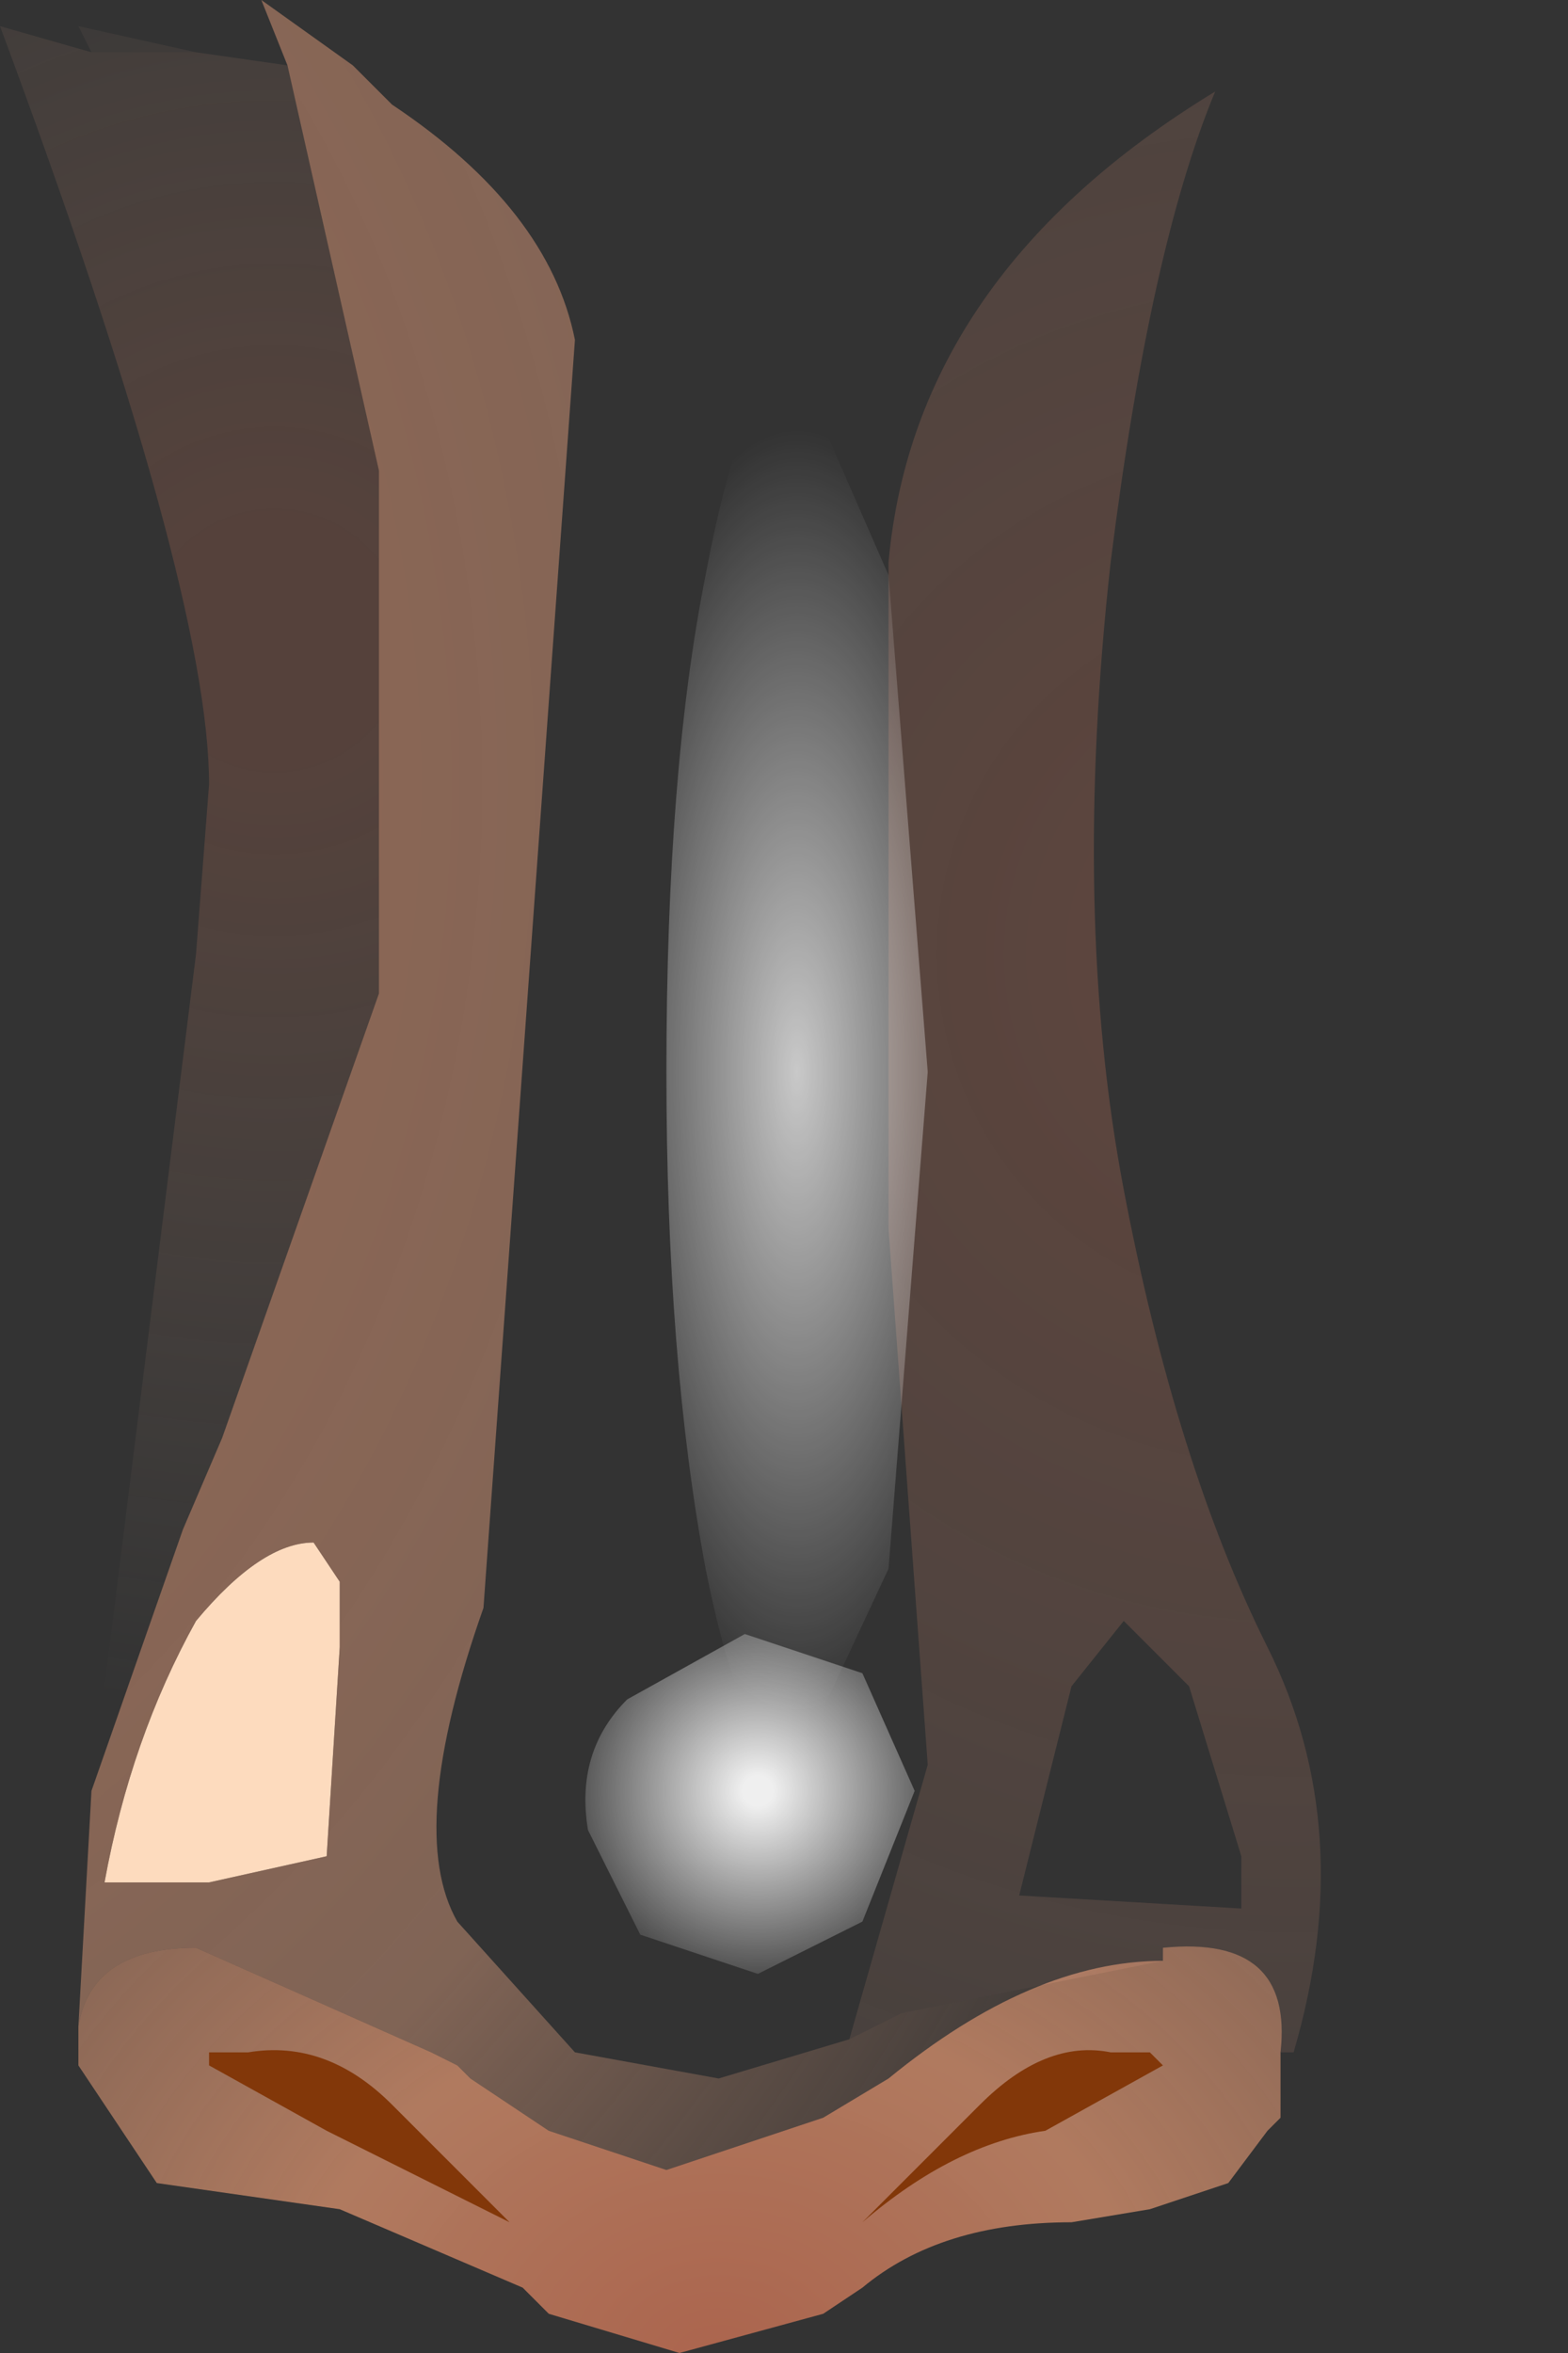 <svg xmlns="http://www.w3.org/2000/svg" width="6" height="9"><rect width="100%" height="100%" fill="#333333" stroke="none"/><g><path d="M.75 6.2q.25-.3.45-.3l.1.15v.25l-.05.8-.45.1H.4q.1-.55.35-1" fill="#fddbbe"/><radialGradient id="a" gradientUnits="userSpaceOnUse" gradientTransform="matrix(.005 0 0 .005 1.05 2.45)" spreadMethod="pad" cx="0" cy="0" r="819.2" fx="0" fy="0"><stop offset=".102" stop-color="#c97256" stop-opacity=".231"/><stop offset="1" stop-color="#d9bca5" stop-opacity="0"/></radialGradient><path d="M1.45 1.8v2l-.6 1.7-.15.35-.35 1 .4-3.2L.8 3q0-.75-.8-2.9l.35.1h.4l.35.05.35 1.55" fill="url(#a)"/><radialGradient id="b" gradientUnits="userSpaceOnUse" gradientTransform="matrix(.005 0 0 .005 1.4 2.75)" spreadMethod="pad" cx="0" cy="0" r="819.2" fx="0" fy="0"><stop offset=".102" stop-color="#f58b69" stop-opacity=".153"/><stop offset="1" stop-color="#ffdec2" stop-opacity="0"/></radialGradient><path d="M.35.2L.3.1l.45.1h-.4" fill="url(#b)"/><radialGradient id="c" gradientUnits="userSpaceOnUse" gradientTransform="matrix(.006 0 0 .005 2.75 9.05)" spreadMethod="pad" cx="0" cy="0" r="819.2" fx="0" fy="0"><stop offset="0" stop-color="#db7757" stop-opacity=".714"/><stop offset=".337" stop-color="#e89a73" stop-opacity=".69"/><stop offset=".816" stop-color="#e3a17f" stop-opacity=".353"/><stop offset="1" stop-color="#c98e70" stop-opacity="0"/></radialGradient><path d="M4.45 7.5v-.05q.5-.05.45.4v.25l-.05.05-.15.2-.3.1-.3.05q-.5 0-.8.25l-.15.1L2.6 9l-.5-.15-.05-.05L2 8.75l-.7-.3-.7-.1-.3-.45v-.15q.05-.3.45-.3l.9.4.1.05.05.05.3.2.45.15.6-.2.25-.15q.55-.45 1.05-.45" fill="url(#c)"/><radialGradient id="d" gradientUnits="userSpaceOnUse" gradientTransform="matrix(.01 0 0 .01 4.95 3.65)" spreadMethod="pad" cx="0" cy="0" r="819.2" fx="0" fy="0"><stop offset=".102" stop-color="#d97b5d" stop-opacity=".243"/><stop offset="1" stop-color="#edceb4" stop-opacity="0"/></radialGradient><path d="M4.45 7.45v.05l-1 .2-.2.1.3-1.05L3.4 4.7V2.15q.1-1.1 1.25-1.8-.25.6-.4 1.8-.15 1.35.05 2.4.2 1.05.55 1.75.35.7.1 1.55H4.9q.05-.45-.45-.4m-.55-.2l.85.05v-.2l-.2-.65-.25-.25-.2.25-.2.8" fill="url(#d)"/><radialGradient id="e" gradientUnits="userSpaceOnUse" gradientTransform="matrix(.009 0 0 .011 -1.8 3)" spreadMethod="pad" cx="0" cy="0" r="819.2" fx="0" fy="0"><stop offset="0" stop-color="#d17553" stop-opacity=".722"/><stop offset=".227" stop-color="#d98e6c" stop-opacity=".553"/><stop offset=".694" stop-color="#f7af8a" stop-opacity=".392"/><stop offset="1" stop-color="#f0aa86" stop-opacity="0"/></radialGradient><path d="M3.4 7.95l-.25.15-.6.2-.45-.15-.3-.2-.05-.05-.1-.05-.9-.4q-.4 0-.45.3l.05-.9.35-1 .15-.35.6-1.7v-2L1.1.25 1 0l.35.25.15.15q.6.4.7.9l-.35 4.85q-.3.85-.1 1.2l.45.5.55.1.5-.15.2-.1 1-.2q-.5 0-1.05.45m-3-.75h.4l.45-.1.05-.8v-.25l-.1-.15q-.2 0-.45.3-.25.45-.35 1" fill="url(#e)"/><path d="M1.95 8.5l-.7-.35L.8 7.9v-.05h.15q.3-.05.55.2l.45.45m2.3-.65h.15l.05.05-.45.25q-.35.05-.7.35l.45-.45q.25-.25.5-.2" fill="#823709"/><radialGradient id="f" gradientUnits="userSpaceOnUse" gradientTransform="matrix(.001 -0 0 .001 2.9 6.85)" spreadMethod="pad" cx="0" cy="0" r="819.2" fx="0" fy="0"><stop offset=".071" stop-color="#fff" stop-opacity=".922"/><stop offset="1" stop-color="#fff" stop-opacity="0"/></radialGradient><path d="M2.4 6.5l.45-.25.45.15.2.45-.2.5-.4.2-.45-.15-.2-.4q-.05-.3.15-.5" fill="url(#f)"/><radialGradient id="g" gradientUnits="userSpaceOnUse" gradientTransform="matrix(.001 0 0 .003 3.05 4.1)" spreadMethod="pad" cx="0" cy="0" r="819.2" fx="0" fy="0"><stop offset="0" stop-color="#fff" stop-opacity=".733"/><stop offset="1" stop-color="#fff" stop-opacity="0"/></radialGradient><path d="M3.4 6l-.35.75q-.2 0-.35-.75-.15-.8-.15-1.9 0-1.15.15-1.9.15-.8.35-.8l.35.8.15 1.9L3.4 6" fill="url(#g)"/></g></svg>